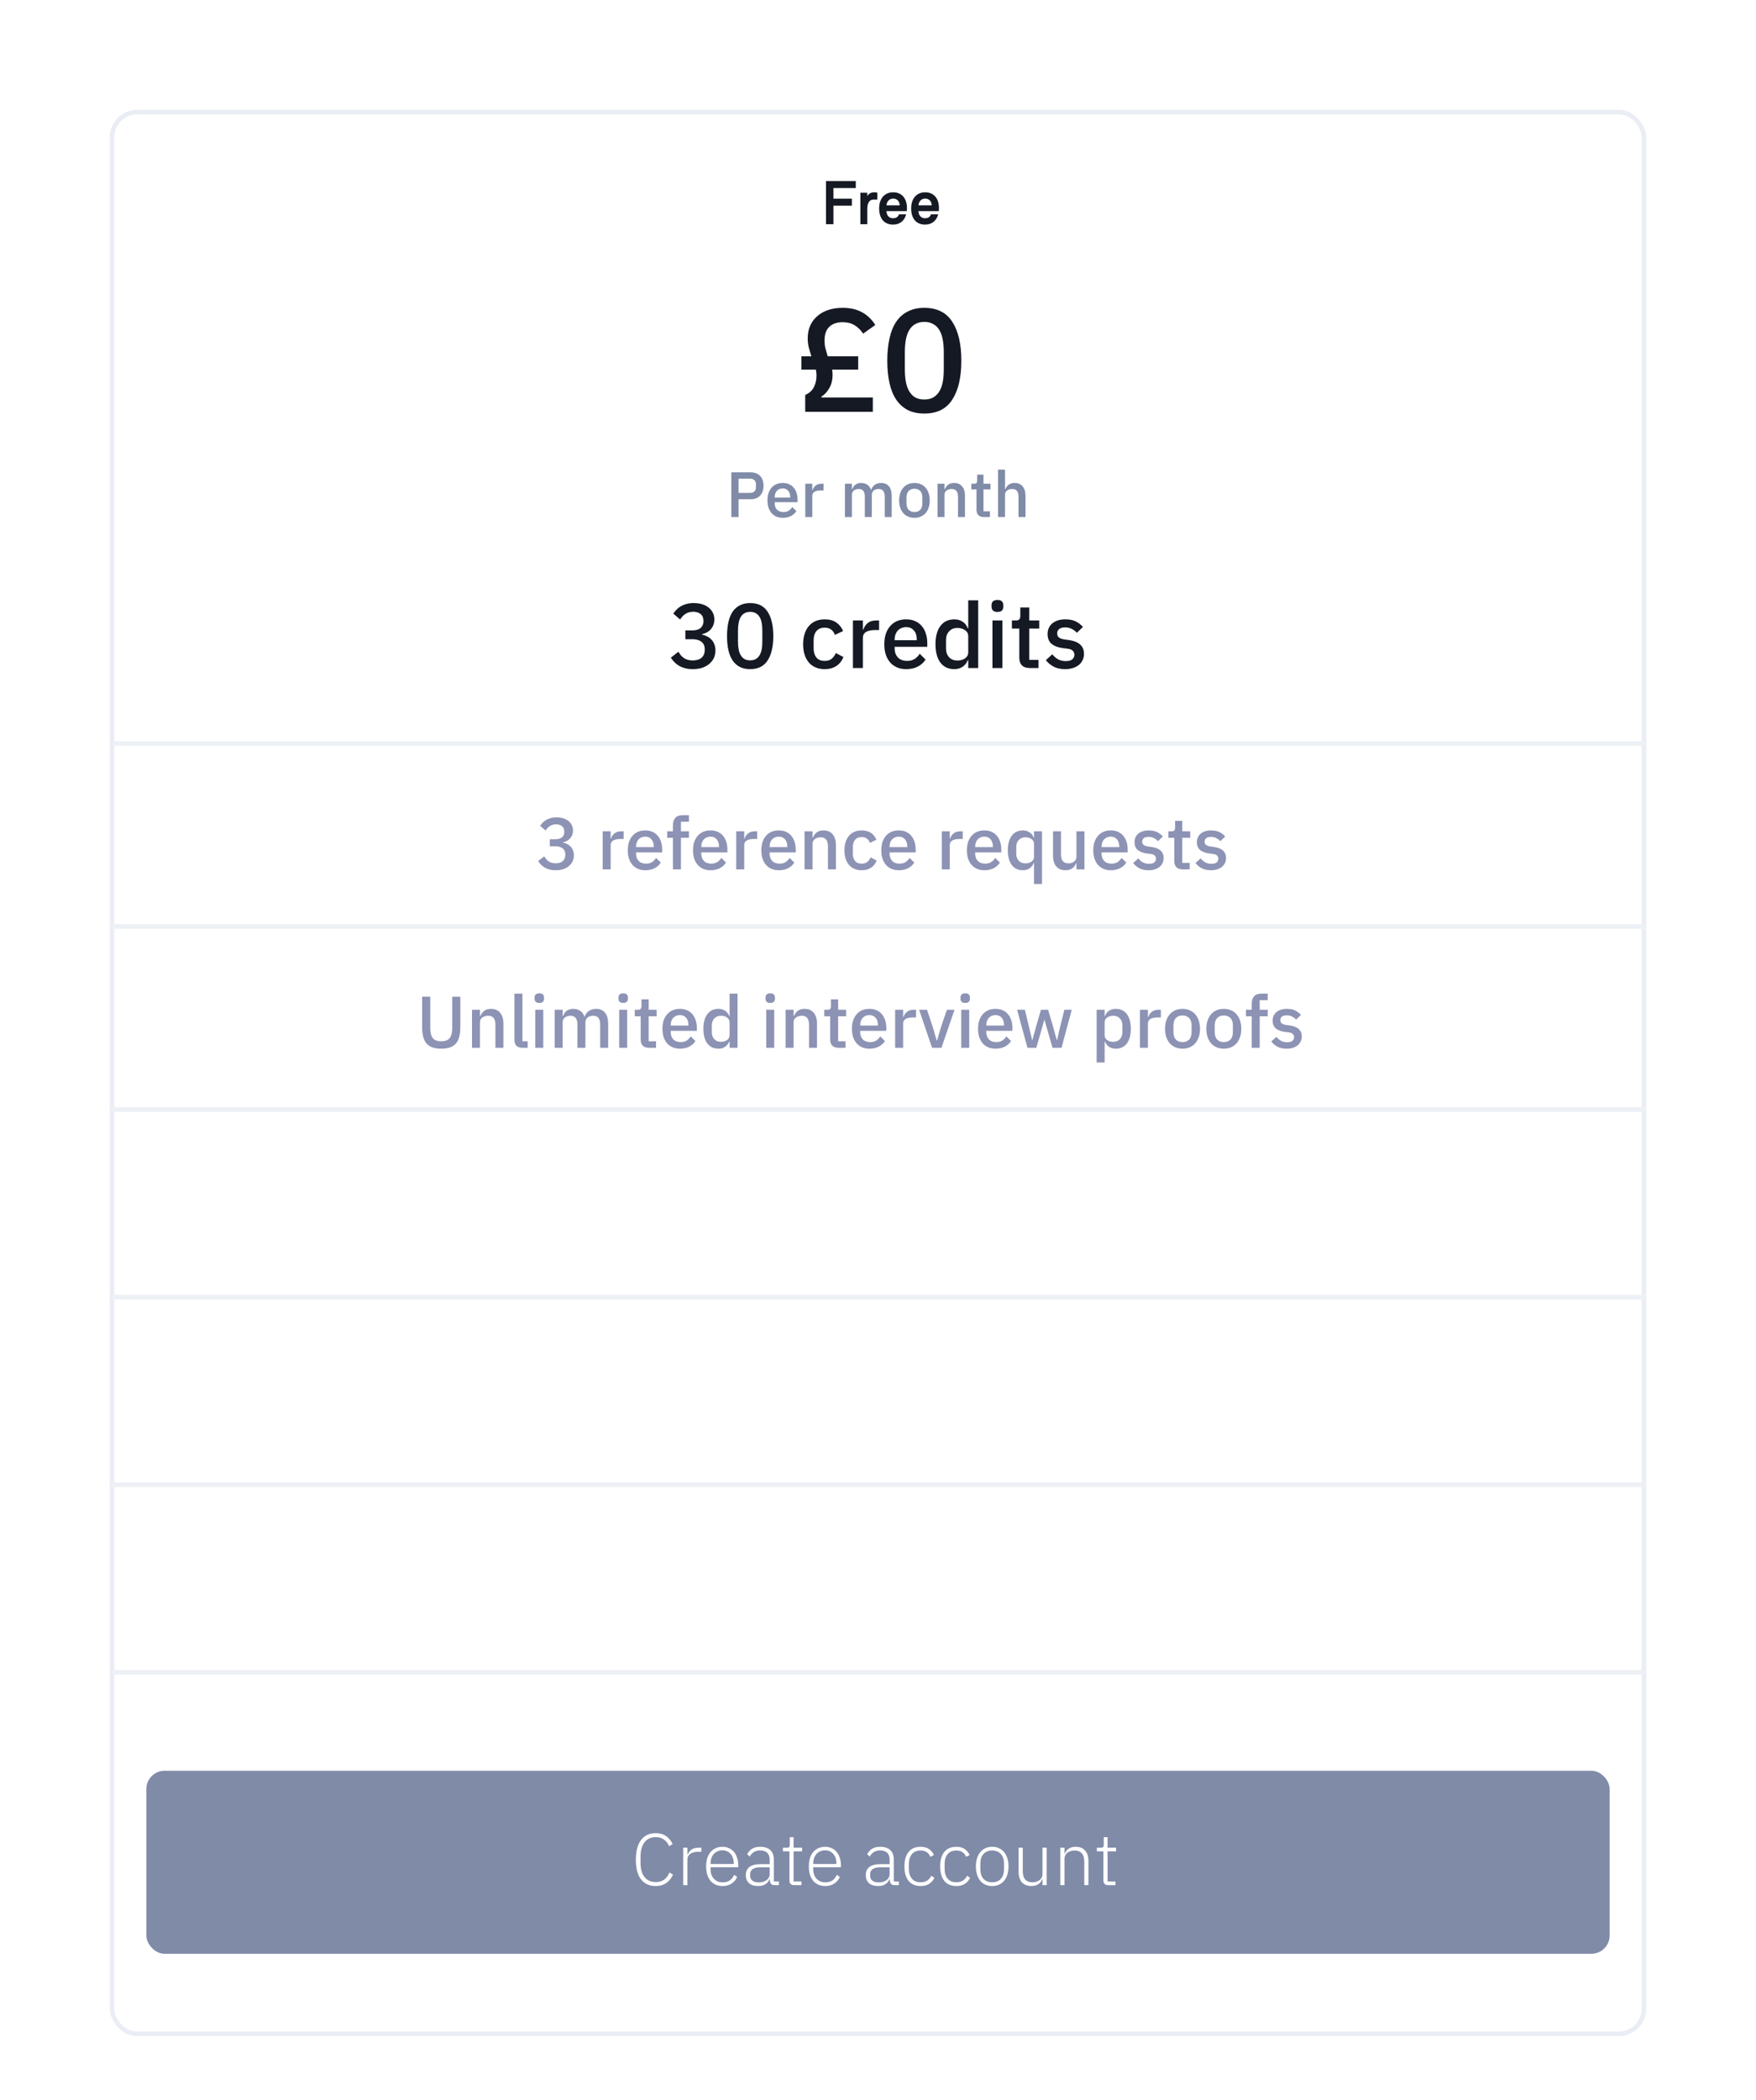<svg width="384" height="459" viewBox="0 0 384 459" fill="none" xmlns="http://www.w3.org/2000/svg">
<g filter="url(#filter0_d)">
<rect x="24" y="16" width="336" height="421" rx="6" fill="white"/>
<rect x="24.5" y="16.5" width="335" height="420" rx="5.5" stroke="#EBEDF5"/>
</g>
<rect x="24" y="202" width="336" height="1" fill="#EDF0F5"/>
<rect x="24" y="242" width="336" height="1" fill="#EDF0F5"/>
<rect x="24" y="283" width="336" height="1" fill="#EDF0F5"/>
<rect x="24" y="324" width="336" height="1" fill="#EDF0F5"/>
<rect x="24" y="365" width="336" height="1" fill="#EDF0F5"/>
<rect x="24" y="162" width="336" height="1" fill="#EDF0F5"/>
<path d="M121.364 183.424C122.057 183.424 122.569 183.28 122.9 182.992C123.231 182.693 123.396 182.315 123.396 181.856V181.744C123.396 181.232 123.236 180.843 122.916 180.576C122.596 180.299 122.164 180.16 121.62 180.16C121.087 180.16 120.633 180.283 120.26 180.528C119.887 180.763 119.572 181.093 119.316 181.52L118.116 180.48C118.287 180.235 118.479 180 118.692 179.776C118.905 179.552 119.156 179.36 119.444 179.2C119.732 179.029 120.057 178.896 120.42 178.8C120.783 178.693 121.199 178.64 121.668 178.64C122.191 178.64 122.676 178.704 123.124 178.832C123.572 178.96 123.956 179.152 124.276 179.408C124.596 179.653 124.847 179.957 125.028 180.32C125.209 180.672 125.3 181.072 125.3 181.52C125.3 181.872 125.241 182.192 125.124 182.48C125.017 182.768 124.863 183.024 124.66 183.248C124.468 183.461 124.239 183.637 123.972 183.776C123.716 183.915 123.444 184.016 123.156 184.08V184.16C123.476 184.224 123.775 184.331 124.052 184.48C124.34 184.619 124.591 184.805 124.804 185.04C125.017 185.264 125.183 185.536 125.3 185.856C125.428 186.165 125.492 186.523 125.492 186.928C125.492 187.419 125.396 187.867 125.204 188.272C125.012 188.667 124.74 189.008 124.388 189.296C124.047 189.584 123.631 189.808 123.14 189.968C122.649 190.117 122.105 190.192 121.508 190.192C120.985 190.192 120.527 190.133 120.132 190.016C119.737 189.909 119.385 189.765 119.076 189.584C118.777 189.392 118.511 189.179 118.276 188.944C118.052 188.699 117.855 188.448 117.684 188.192L119.012 187.152C119.151 187.376 119.295 187.584 119.444 187.776C119.604 187.957 119.78 188.117 119.972 188.256C120.175 188.384 120.399 188.485 120.644 188.56C120.9 188.635 121.188 188.672 121.508 188.672C122.191 188.672 122.713 188.512 123.076 188.192C123.439 187.861 123.62 187.408 123.62 186.832V186.72C123.62 186.144 123.428 185.707 123.044 185.408C122.66 185.109 122.116 184.96 121.412 184.96H120.228V183.424H121.364ZM131.795 190V181.68H133.539V183.28H133.619C133.736 182.853 133.982 182.48 134.355 182.16C134.728 181.84 135.246 181.68 135.907 181.68H136.371V183.36H135.683C134.99 183.36 134.456 183.472 134.083 183.696C133.72 183.92 133.539 184.251 133.539 184.688V190H131.795ZM141.106 190.192C140.508 190.192 139.975 190.091 139.506 189.888C139.036 189.685 138.636 189.397 138.306 189.024C137.975 188.64 137.719 188.181 137.538 187.648C137.367 187.104 137.282 186.501 137.282 185.84C137.282 185.179 137.367 184.581 137.538 184.048C137.719 183.504 137.975 183.045 138.306 182.672C138.636 182.288 139.036 181.995 139.506 181.792C139.975 181.589 140.508 181.488 141.106 181.488C141.714 181.488 142.247 181.595 142.706 181.808C143.175 182.021 143.564 182.32 143.874 182.704C144.183 183.077 144.412 183.515 144.562 184.016C144.722 184.517 144.802 185.056 144.802 185.632V186.288H139.09V186.56C139.09 187.2 139.276 187.728 139.65 188.144C140.034 188.549 140.578 188.752 141.282 188.752C141.794 188.752 142.226 188.64 142.578 188.416C142.93 188.192 143.228 187.888 143.474 187.504L144.498 188.512C144.188 189.024 143.74 189.435 143.154 189.744C142.567 190.043 141.884 190.192 141.106 190.192ZM141.106 182.848C140.807 182.848 140.53 182.901 140.274 183.008C140.028 183.115 139.815 183.264 139.634 183.456C139.463 183.648 139.33 183.877 139.234 184.144C139.138 184.411 139.09 184.704 139.09 185.024V185.136H142.962V184.976C142.962 184.336 142.796 183.824 142.466 183.44C142.135 183.045 141.682 182.848 141.106 182.848ZM147.164 183.104H145.9V181.68H147.164V180.304C147.164 179.632 147.34 179.109 147.692 178.736C148.044 178.352 148.572 178.16 149.276 178.16H150.652V179.584H148.908V181.68H150.652V183.104H148.908V190H147.164V183.104ZM155.371 190.192C154.774 190.192 154.241 190.091 153.771 189.888C153.302 189.685 152.902 189.397 152.571 189.024C152.241 188.64 151.985 188.181 151.803 187.648C151.633 187.104 151.547 186.501 151.547 185.84C151.547 185.179 151.633 184.581 151.803 184.048C151.985 183.504 152.241 183.045 152.571 182.672C152.902 182.288 153.302 181.995 153.771 181.792C154.241 181.589 154.774 181.488 155.371 181.488C155.979 181.488 156.513 181.595 156.971 181.808C157.441 182.021 157.83 182.32 158.139 182.704C158.449 183.077 158.678 183.515 158.827 184.016C158.987 184.517 159.067 185.056 159.067 185.632V186.288H153.355V186.56C153.355 187.2 153.542 187.728 153.915 188.144C154.299 188.549 154.843 188.752 155.547 188.752C156.059 188.752 156.491 188.64 156.843 188.416C157.195 188.192 157.494 187.888 157.739 187.504L158.763 188.512C158.454 189.024 158.006 189.435 157.419 189.744C156.833 190.043 156.15 190.192 155.371 190.192ZM155.371 182.848C155.073 182.848 154.795 182.901 154.539 183.008C154.294 183.115 154.081 183.264 153.899 183.456C153.729 183.648 153.595 183.877 153.499 184.144C153.403 184.411 153.355 184.704 153.355 185.024V185.136H157.227V184.976C157.227 184.336 157.062 183.824 156.731 183.44C156.401 183.045 155.947 182.848 155.371 182.848ZM160.998 190V181.68H162.742V183.28H162.822C162.939 182.853 163.185 182.48 163.558 182.16C163.931 181.84 164.449 181.68 165.11 181.68H165.574V183.36H164.886C164.193 183.36 163.659 183.472 163.286 183.696C162.923 183.92 162.742 184.251 162.742 184.688V190H160.998ZM170.309 190.192C169.712 190.192 169.178 190.091 168.709 189.888C168.24 189.685 167.84 189.397 167.509 189.024C167.178 188.64 166.922 188.181 166.741 187.648C166.57 187.104 166.485 186.501 166.485 185.84C166.485 185.179 166.57 184.581 166.741 184.048C166.922 183.504 167.178 183.045 167.509 182.672C167.84 182.288 168.24 181.995 168.709 181.792C169.178 181.589 169.712 181.488 170.309 181.488C170.917 181.488 171.45 181.595 171.909 181.808C172.378 182.021 172.768 182.32 173.077 182.704C173.386 183.077 173.616 183.515 173.765 184.016C173.925 184.517 174.005 185.056 174.005 185.632V186.288H168.293V186.56C168.293 187.2 168.48 187.728 168.853 188.144C169.237 188.549 169.781 188.752 170.485 188.752C170.997 188.752 171.429 188.64 171.781 188.416C172.133 188.192 172.432 187.888 172.677 187.504L173.701 188.512C173.392 189.024 172.944 189.435 172.357 189.744C171.77 190.043 171.088 190.192 170.309 190.192ZM170.309 182.848C170.01 182.848 169.733 182.901 169.477 183.008C169.232 183.115 169.018 183.264 168.837 183.456C168.666 183.648 168.533 183.877 168.437 184.144C168.341 184.411 168.293 184.704 168.293 185.024V185.136H172.165V184.976C172.165 184.336 172 183.824 171.669 183.44C171.338 183.045 170.885 182.848 170.309 182.848ZM175.936 190V181.68H177.68V183.056H177.76C177.941 182.608 178.213 182.235 178.576 181.936C178.949 181.637 179.456 181.488 180.096 181.488C180.949 181.488 181.61 181.771 182.08 182.336C182.56 182.891 182.8 183.685 182.8 184.72V190H181.056V184.944C181.056 183.643 180.533 182.992 179.488 182.992C179.264 182.992 179.04 183.024 178.816 183.088C178.602 183.141 178.41 183.227 178.24 183.344C178.069 183.461 177.93 183.611 177.824 183.792C177.728 183.973 177.68 184.187 177.68 184.432V190H175.936ZM188.433 190.192C187.835 190.192 187.302 190.091 186.833 189.888C186.363 189.685 185.969 189.397 185.649 189.024C185.329 188.64 185.083 188.181 184.913 187.648C184.742 187.104 184.657 186.501 184.657 185.84C184.657 185.179 184.742 184.581 184.913 184.048C185.083 183.504 185.329 183.045 185.649 182.672C185.969 182.288 186.363 181.995 186.833 181.792C187.302 181.589 187.835 181.488 188.433 181.488C189.265 181.488 189.947 181.675 190.481 182.048C191.014 182.421 191.403 182.917 191.649 183.536L190.209 184.208C190.091 183.824 189.883 183.52 189.585 183.296C189.297 183.061 188.913 182.944 188.433 182.944C187.793 182.944 187.307 183.147 186.977 183.552C186.657 183.947 186.497 184.464 186.497 185.104V186.592C186.497 187.232 186.657 187.755 186.977 188.16C187.307 188.555 187.793 188.752 188.433 188.752C188.945 188.752 189.35 188.629 189.649 188.384C189.958 188.128 190.203 187.792 190.385 187.376L191.713 188.08C191.435 188.763 191.019 189.285 190.465 189.648C189.91 190.011 189.233 190.192 188.433 190.192ZM196.543 190.192C195.946 190.192 195.413 190.091 194.943 189.888C194.474 189.685 194.074 189.397 193.743 189.024C193.413 188.64 193.157 188.181 192.975 187.648C192.805 187.104 192.719 186.501 192.719 185.84C192.719 185.179 192.805 184.581 192.975 184.048C193.157 183.504 193.413 183.045 193.743 182.672C194.074 182.288 194.474 181.995 194.943 181.792C195.413 181.589 195.946 181.488 196.543 181.488C197.151 181.488 197.685 181.595 198.143 181.808C198.613 182.021 199.002 182.32 199.311 182.704C199.621 183.077 199.85 183.515 199.999 184.016C200.159 184.517 200.239 185.056 200.239 185.632V186.288H194.527V186.56C194.527 187.2 194.714 187.728 195.087 188.144C195.471 188.549 196.015 188.752 196.719 188.752C197.231 188.752 197.663 188.64 198.015 188.416C198.367 188.192 198.666 187.888 198.911 187.504L199.935 188.512C199.626 189.024 199.178 189.435 198.591 189.744C198.005 190.043 197.322 190.192 196.543 190.192ZM196.543 182.848C196.245 182.848 195.967 182.901 195.711 183.008C195.466 183.115 195.253 183.264 195.071 183.456C194.901 183.648 194.767 183.877 194.671 184.144C194.575 184.411 194.527 184.704 194.527 185.024V185.136H198.399V184.976C198.399 184.336 198.234 183.824 197.903 183.44C197.573 183.045 197.119 182.848 196.543 182.848ZM205.951 190V181.68H207.695V183.28H207.775C207.892 182.853 208.138 182.48 208.511 182.16C208.884 181.84 209.402 181.68 210.063 181.68H210.527V183.36H209.839C209.146 183.36 208.612 183.472 208.239 183.696C207.876 183.92 207.695 184.251 207.695 184.688V190H205.951ZM215.262 190.192C214.665 190.192 214.131 190.091 213.662 189.888C213.193 189.685 212.793 189.397 212.462 189.024C212.131 188.64 211.875 188.181 211.694 187.648C211.523 187.104 211.438 186.501 211.438 185.84C211.438 185.179 211.523 184.581 211.694 184.048C211.875 183.504 212.131 183.045 212.462 182.672C212.793 182.288 213.193 181.995 213.662 181.792C214.131 181.589 214.665 181.488 215.262 181.488C215.87 181.488 216.403 181.595 216.862 181.808C217.331 182.021 217.721 182.32 218.03 182.704C218.339 183.077 218.569 183.515 218.718 184.016C218.878 184.517 218.958 185.056 218.958 185.632V186.288H213.246V186.56C213.246 187.2 213.433 187.728 213.806 188.144C214.19 188.549 214.734 188.752 215.438 188.752C215.95 188.752 216.382 188.64 216.734 188.416C217.086 188.192 217.385 187.888 217.63 187.504L218.654 188.512C218.345 189.024 217.897 189.435 217.31 189.744C216.723 190.043 216.041 190.192 215.262 190.192ZM215.262 182.848C214.963 182.848 214.686 182.901 214.43 183.008C214.185 183.115 213.971 183.264 213.79 183.456C213.619 183.648 213.486 183.877 213.39 184.144C213.294 184.411 213.246 184.704 213.246 185.024V185.136H217.118V184.976C217.118 184.336 216.953 183.824 216.622 183.44C216.291 183.045 215.838 182.848 215.262 182.848ZM226.121 188.624H226.041C225.859 189.115 225.561 189.499 225.145 189.776C224.739 190.053 224.259 190.192 223.705 190.192C222.649 190.192 221.833 189.813 221.257 189.056C220.681 188.288 220.393 187.216 220.393 185.84C220.393 184.464 220.681 183.397 221.257 182.64C221.833 181.872 222.649 181.488 223.705 181.488C224.259 181.488 224.739 181.627 225.145 181.904C225.561 182.171 225.859 182.555 226.041 183.056H226.121V181.68H227.865V193.2H226.121V188.624ZM224.233 188.688C224.766 188.688 225.214 188.56 225.577 188.304C225.939 188.037 226.121 187.691 226.121 187.264V184.416C226.121 183.989 225.939 183.648 225.577 183.392C225.214 183.125 224.766 182.992 224.233 182.992C223.625 182.992 223.139 183.189 222.777 183.584C222.414 183.968 222.233 184.48 222.233 185.12V186.56C222.233 187.2 222.414 187.717 222.777 188.112C223.139 188.496 223.625 188.688 224.233 188.688ZM235.397 188.624H235.333C235.259 188.827 235.157 189.024 235.029 189.216C234.912 189.408 234.757 189.579 234.565 189.728C234.384 189.867 234.16 189.979 233.893 190.064C233.637 190.149 233.339 190.192 232.997 190.192C232.133 190.192 231.461 189.915 230.981 189.36C230.512 188.805 230.277 188.011 230.277 186.976V181.68H232.021V186.752C232.021 188.043 232.555 188.688 233.621 188.688C233.845 188.688 234.064 188.661 234.277 188.608C234.491 188.544 234.677 188.453 234.837 188.336C235.008 188.219 235.141 188.069 235.237 187.888C235.344 187.707 235.397 187.493 235.397 187.248V181.68H237.141V190H235.397V188.624ZM242.903 190.192C242.305 190.192 241.772 190.091 241.303 189.888C240.833 189.685 240.433 189.397 240.103 189.024C239.772 188.64 239.516 188.181 239.335 187.648C239.164 187.104 239.079 186.501 239.079 185.84C239.079 185.179 239.164 184.581 239.335 184.048C239.516 183.504 239.772 183.045 240.103 182.672C240.433 182.288 240.833 181.995 241.303 181.792C241.772 181.589 242.305 181.488 242.903 181.488C243.511 181.488 244.044 181.595 244.503 181.808C244.972 182.021 245.361 182.32 245.671 182.704C245.98 183.077 246.209 183.515 246.359 184.016C246.519 184.517 246.599 185.056 246.599 185.632V186.288H240.887V186.56C240.887 187.2 241.073 187.728 241.447 188.144C241.831 188.549 242.375 188.752 243.079 188.752C243.591 188.752 244.023 188.64 244.375 188.416C244.727 188.192 245.025 187.888 245.271 187.504L246.295 188.512C245.985 189.024 245.537 189.435 244.951 189.744C244.364 190.043 243.681 190.192 242.903 190.192ZM242.903 182.848C242.604 182.848 242.327 182.901 242.071 183.008C241.825 183.115 241.612 183.264 241.431 183.456C241.26 183.648 241.127 183.877 241.031 184.144C240.935 184.411 240.887 184.704 240.887 185.024V185.136H244.759V184.976C244.759 184.336 244.593 183.824 244.263 183.44C243.932 183.045 243.479 182.848 242.903 182.848ZM251.169 190.192C250.38 190.192 249.719 190.053 249.185 189.776C248.652 189.499 248.188 189.115 247.793 188.624L248.913 187.6C249.223 187.973 249.564 188.267 249.937 188.48C250.321 188.683 250.764 188.784 251.265 188.784C251.777 188.784 252.156 188.688 252.401 188.496C252.657 188.293 252.785 188.016 252.785 187.664C252.785 187.397 252.695 187.173 252.513 186.992C252.343 186.8 252.039 186.677 251.601 186.624L250.833 186.528C249.98 186.421 249.308 186.176 248.817 185.792C248.337 185.397 248.097 184.816 248.097 184.048C248.097 183.643 248.172 183.285 248.321 182.976C248.471 182.656 248.679 182.389 248.945 182.176C249.223 181.952 249.548 181.781 249.921 181.664C250.305 181.547 250.727 181.488 251.185 181.488C251.932 181.488 252.54 181.605 253.009 181.84C253.489 182.075 253.916 182.4 254.289 182.816L253.217 183.84C253.004 183.584 252.721 183.365 252.369 183.184C252.028 182.992 251.633 182.896 251.185 182.896C250.705 182.896 250.348 182.992 250.113 183.184C249.889 183.376 249.777 183.627 249.777 183.936C249.777 184.256 249.879 184.496 250.081 184.656C250.284 184.816 250.609 184.933 251.057 185.008L251.825 185.104C252.743 185.243 253.409 185.515 253.825 185.92C254.252 186.315 254.465 186.848 254.465 187.52C254.465 187.925 254.385 188.293 254.225 188.624C254.076 188.944 253.857 189.221 253.569 189.456C253.281 189.691 252.935 189.872 252.529 190C252.124 190.128 251.671 190.192 251.169 190.192ZM258.63 190C258.022 190 257.563 189.845 257.254 189.536C256.945 189.216 256.79 188.768 256.79 188.192V183.104H255.494V181.68H256.198C256.486 181.68 256.683 181.616 256.79 181.488C256.907 181.36 256.966 181.152 256.966 180.864V179.408H258.534V181.68H260.278V183.104H258.534V188.576H260.15V190H258.63ZM264.81 190.192C264.021 190.192 263.359 190.053 262.826 189.776C262.293 189.499 261.829 189.115 261.434 188.624L262.554 187.6C262.863 187.973 263.205 188.267 263.578 188.48C263.962 188.683 264.405 188.784 264.906 188.784C265.418 188.784 265.797 188.688 266.042 188.496C266.298 188.293 266.426 188.016 266.426 187.664C266.426 187.397 266.335 187.173 266.154 186.992C265.983 186.8 265.679 186.677 265.242 186.624L264.474 186.528C263.621 186.421 262.949 186.176 262.458 185.792C261.978 185.397 261.738 184.816 261.738 184.048C261.738 183.643 261.813 183.285 261.962 182.976C262.111 182.656 262.319 182.389 262.586 182.176C262.863 181.952 263.189 181.781 263.562 181.664C263.946 181.547 264.367 181.488 264.826 181.488C265.573 181.488 266.181 181.605 266.65 181.84C267.13 182.075 267.557 182.4 267.93 182.816L266.858 183.84C266.645 183.584 266.362 183.365 266.01 183.184C265.669 182.992 265.274 182.896 264.826 182.896C264.346 182.896 263.989 182.992 263.754 183.184C263.53 183.376 263.418 183.627 263.418 183.936C263.418 184.256 263.519 184.496 263.722 184.656C263.925 184.816 264.25 184.933 264.698 185.008L265.466 185.104C266.383 185.243 267.05 185.515 267.466 185.92C267.893 186.315 268.106 186.848 268.106 187.52C268.106 187.925 268.026 188.293 267.866 188.624C267.717 188.944 267.498 189.221 267.21 189.456C266.922 189.691 266.575 189.872 266.17 190C265.765 190.128 265.311 190.192 264.81 190.192Z" fill="#8D93B4"/>
<path d="M94.088 217.832V224.712C94.088 225.661 94.269 226.376 94.632 226.856C94.995 227.336 95.613 227.576 96.488 227.576C97.363 227.576 97.981 227.336 98.344 226.856C98.707 226.376 98.888 225.661 98.888 224.712V217.832H100.664V224.424C100.664 225.245 100.589 225.955 100.44 226.552C100.291 227.149 100.051 227.645 99.72 228.04C99.389 228.424 98.957 228.712 98.424 228.904C97.901 229.096 97.256 229.192 96.488 229.192C95.72 229.192 95.069 229.096 94.536 228.904C94.013 228.712 93.587 228.424 93.256 228.04C92.925 227.645 92.685 227.149 92.536 226.552C92.387 225.955 92.312 225.245 92.312 224.424V217.832H94.088ZM103.217 229V220.68H104.961V222.056H105.041C105.222 221.608 105.494 221.235 105.857 220.936C106.23 220.637 106.737 220.488 107.377 220.488C108.23 220.488 108.891 220.771 109.361 221.336C109.841 221.891 110.081 222.685 110.081 223.72V229H108.337V223.944C108.337 222.643 107.814 221.992 106.769 221.992C106.545 221.992 106.321 222.024 106.097 222.088C105.883 222.141 105.691 222.227 105.521 222.344C105.35 222.461 105.211 222.611 105.105 222.792C105.009 222.973 104.961 223.187 104.961 223.432V229H103.217ZM114.274 229C113.677 229 113.229 228.851 112.93 228.552C112.642 228.243 112.498 227.816 112.498 227.272V217.16H114.242V227.576H115.394V229H114.274ZM117.941 219.192C117.578 219.192 117.311 219.107 117.141 218.936C116.981 218.765 116.901 218.547 116.901 218.28V218.008C116.901 217.741 116.981 217.523 117.141 217.352C117.311 217.181 117.578 217.096 117.941 217.096C118.303 217.096 118.565 217.181 118.725 217.352C118.885 217.523 118.965 217.741 118.965 218.008V218.28C118.965 218.547 118.885 218.765 118.725 218.936C118.565 219.107 118.303 219.192 117.941 219.192ZM117.061 220.68H118.805V229H117.061V220.68ZM121.295 229V220.68H123.039V222.056H123.119C123.204 221.843 123.306 221.64 123.423 221.448C123.551 221.256 123.7 221.091 123.871 220.952C124.052 220.803 124.26 220.691 124.495 220.616C124.74 220.531 125.023 220.488 125.343 220.488C125.908 220.488 126.41 220.627 126.847 220.904C127.284 221.181 127.604 221.608 127.807 222.184H127.855C128.004 221.715 128.292 221.315 128.719 220.984C129.146 220.653 129.695 220.488 130.367 220.488C131.199 220.488 131.844 220.771 132.303 221.336C132.762 221.891 132.991 222.685 132.991 223.72V229H131.247V223.928C131.247 223.288 131.124 222.808 130.879 222.488C130.634 222.157 130.244 221.992 129.711 221.992C129.487 221.992 129.274 222.024 129.071 222.088C128.868 222.141 128.687 222.227 128.527 222.344C128.378 222.461 128.255 222.611 128.159 222.792C128.063 222.973 128.015 223.181 128.015 223.416V229H126.271V223.928C126.271 222.637 125.764 221.992 124.751 221.992C124.538 221.992 124.324 222.024 124.111 222.088C123.908 222.141 123.727 222.227 123.567 222.344C123.407 222.461 123.279 222.611 123.183 222.792C123.087 222.973 123.039 223.181 123.039 223.416V229H121.295ZM136.284 219.192C135.922 219.192 135.655 219.107 135.484 218.936C135.324 218.765 135.244 218.547 135.244 218.28V218.008C135.244 217.741 135.324 217.523 135.484 217.352C135.655 217.181 135.922 217.096 136.284 217.096C136.647 217.096 136.908 217.181 137.068 217.352C137.228 217.523 137.308 217.741 137.308 218.008V218.28C137.308 218.547 137.228 218.765 137.068 218.936C136.908 219.107 136.647 219.192 136.284 219.192ZM135.404 220.68H137.148V229H135.404V220.68ZM141.943 229C141.335 229 140.876 228.845 140.567 228.536C140.257 228.216 140.103 227.768 140.103 227.192V222.104H138.807V220.68H139.511C139.799 220.68 139.996 220.616 140.103 220.488C140.22 220.36 140.279 220.152 140.279 219.864V218.408H141.847V220.68H143.591V222.104H141.847V227.576H143.463V229H141.943ZM148.684 229.192C148.087 229.192 147.553 229.091 147.084 228.888C146.615 228.685 146.215 228.397 145.884 228.024C145.553 227.64 145.297 227.181 145.116 226.648C144.945 226.104 144.86 225.501 144.86 224.84C144.86 224.179 144.945 223.581 145.116 223.048C145.297 222.504 145.553 222.045 145.884 221.672C146.215 221.288 146.615 220.995 147.084 220.792C147.553 220.589 148.087 220.488 148.684 220.488C149.292 220.488 149.825 220.595 150.284 220.808C150.753 221.021 151.143 221.32 151.452 221.704C151.761 222.077 151.991 222.515 152.14 223.016C152.3 223.517 152.38 224.056 152.38 224.632V225.288H146.668V225.56C146.668 226.2 146.855 226.728 147.228 227.144C147.612 227.549 148.156 227.752 148.86 227.752C149.372 227.752 149.804 227.64 150.156 227.416C150.508 227.192 150.807 226.888 151.052 226.504L152.076 227.512C151.767 228.024 151.319 228.435 150.732 228.744C150.145 229.043 149.463 229.192 148.684 229.192ZM148.684 221.848C148.385 221.848 148.108 221.901 147.852 222.008C147.607 222.115 147.393 222.264 147.212 222.456C147.041 222.648 146.908 222.877 146.812 223.144C146.716 223.411 146.668 223.704 146.668 224.024V224.136H150.54V223.976C150.54 223.336 150.375 222.824 150.044 222.44C149.713 222.045 149.26 221.848 148.684 221.848ZM159.543 227.624H159.463C159.281 228.115 158.983 228.499 158.567 228.776C158.161 229.053 157.681 229.192 157.127 229.192C156.071 229.192 155.255 228.813 154.679 228.056C154.103 227.288 153.815 226.216 153.815 224.84C153.815 223.464 154.103 222.397 154.679 221.64C155.255 220.872 156.071 220.488 157.127 220.488C157.681 220.488 158.161 220.627 158.567 220.904C158.983 221.171 159.281 221.555 159.463 222.056H159.543V217.16H161.286V229H159.543V227.624ZM157.655 227.688C158.188 227.688 158.636 227.56 158.999 227.304C159.361 227.037 159.543 226.691 159.543 226.264V223.416C159.543 222.989 159.361 222.648 158.999 222.392C158.636 222.125 158.188 221.992 157.655 221.992C157.047 221.992 156.561 222.189 156.199 222.584C155.836 222.968 155.655 223.48 155.655 224.12V225.56C155.655 226.2 155.836 226.717 156.199 227.112C156.561 227.496 157.047 227.688 157.655 227.688ZM168.441 219.192C168.078 219.192 167.811 219.107 167.641 218.936C167.481 218.765 167.401 218.547 167.401 218.28V218.008C167.401 217.741 167.481 217.523 167.641 217.352C167.811 217.181 168.078 217.096 168.441 217.096C168.803 217.096 169.065 217.181 169.225 217.352C169.385 217.523 169.465 217.741 169.465 218.008V218.28C169.465 218.547 169.385 218.765 169.225 218.936C169.065 219.107 168.803 219.192 168.441 219.192ZM167.561 220.68H169.305V229H167.561V220.68ZM171.795 229V220.68H173.539V222.056H173.619C173.8 221.608 174.072 221.235 174.435 220.936C174.808 220.637 175.315 220.488 175.955 220.488C176.808 220.488 177.47 220.771 177.939 221.336C178.419 221.891 178.659 222.685 178.659 223.72V229H176.915V223.944C176.915 222.643 176.392 221.992 175.347 221.992C175.123 221.992 174.899 222.024 174.675 222.088C174.462 222.141 174.27 222.227 174.099 222.344C173.928 222.461 173.79 222.611 173.683 222.792C173.587 222.973 173.539 223.187 173.539 223.432V229H171.795ZM183.38 229C182.772 229 182.313 228.845 182.004 228.536C181.695 228.216 181.54 227.768 181.54 227.192V222.104H180.244V220.68H180.948C181.236 220.68 181.433 220.616 181.54 220.488C181.657 220.36 181.716 220.152 181.716 219.864V218.408H183.284V220.68H185.028V222.104H183.284V227.576H184.9V229H183.38ZM190.121 229.192C189.524 229.192 188.991 229.091 188.521 228.888C188.052 228.685 187.652 228.397 187.321 228.024C186.991 227.64 186.735 227.181 186.553 226.648C186.383 226.104 186.297 225.501 186.297 224.84C186.297 224.179 186.383 223.581 186.553 223.048C186.735 222.504 186.991 222.045 187.321 221.672C187.652 221.288 188.052 220.995 188.521 220.792C188.991 220.589 189.524 220.488 190.121 220.488C190.729 220.488 191.263 220.595 191.721 220.808C192.191 221.021 192.58 221.32 192.889 221.704C193.199 222.077 193.428 222.515 193.577 223.016C193.737 223.517 193.817 224.056 193.817 224.632V225.288H188.105V225.56C188.105 226.2 188.292 226.728 188.665 227.144C189.049 227.549 189.593 227.752 190.297 227.752C190.809 227.752 191.241 227.64 191.593 227.416C191.945 227.192 192.244 226.888 192.489 226.504L193.513 227.512C193.204 228.024 192.756 228.435 192.169 228.744C191.583 229.043 190.9 229.192 190.121 229.192ZM190.121 221.848C189.823 221.848 189.545 221.901 189.289 222.008C189.044 222.115 188.831 222.264 188.649 222.456C188.479 222.648 188.345 222.877 188.249 223.144C188.153 223.411 188.105 223.704 188.105 224.024V224.136H191.977V223.976C191.977 223.336 191.812 222.824 191.481 222.44C191.151 222.045 190.697 221.848 190.121 221.848ZM195.748 229V220.68H197.492V222.28H197.572C197.689 221.853 197.935 221.48 198.308 221.16C198.681 220.84 199.199 220.68 199.86 220.68H200.324V222.36H199.636C198.943 222.36 198.409 222.472 198.036 222.696C197.673 222.92 197.492 223.251 197.492 223.688V229H195.748ZM203.822 229L200.99 220.68H202.718L203.982 224.472L204.83 227.384H204.926L205.774 224.472L207.07 220.68H208.734L205.87 229H203.822ZM211.081 219.192C210.718 219.192 210.452 219.107 210.281 218.936C210.121 218.765 210.041 218.547 210.041 218.28V218.008C210.041 217.741 210.121 217.523 210.281 217.352C210.452 217.181 210.718 217.096 211.081 217.096C211.444 217.096 211.705 217.181 211.865 217.352C212.025 217.523 212.105 217.741 212.105 218.008V218.28C212.105 218.547 212.025 218.765 211.865 218.936C211.705 219.107 211.444 219.192 211.081 219.192ZM210.201 220.68H211.945V229H210.201V220.68ZM217.7 229.192C217.102 229.192 216.569 229.091 216.1 228.888C215.63 228.685 215.23 228.397 214.9 228.024C214.569 227.64 214.313 227.181 214.132 226.648C213.961 226.104 213.876 225.501 213.876 224.84C213.876 224.179 213.961 223.581 214.132 223.048C214.313 222.504 214.569 222.045 214.9 221.672C215.23 221.288 215.63 220.995 216.1 220.792C216.569 220.589 217.102 220.488 217.7 220.488C218.308 220.488 218.841 220.595 219.3 220.808C219.769 221.021 220.158 221.32 220.468 221.704C220.777 222.077 221.006 222.515 221.156 223.016C221.316 223.517 221.396 224.056 221.396 224.632V225.288H215.684V225.56C215.684 226.2 215.87 226.728 216.244 227.144C216.628 227.549 217.172 227.752 217.876 227.752C218.388 227.752 218.82 227.64 219.172 227.416C219.524 227.192 219.822 226.888 220.068 226.504L221.092 227.512C220.782 228.024 220.334 228.435 219.748 228.744C219.161 229.043 218.478 229.192 217.7 229.192ZM217.7 221.848C217.401 221.848 217.124 221.901 216.868 222.008C216.622 222.115 216.409 222.264 216.228 222.456C216.057 222.648 215.924 222.877 215.828 223.144C215.732 223.411 215.684 223.704 215.684 224.024V224.136H219.556V223.976C219.556 223.336 219.39 222.824 219.06 222.44C218.729 222.045 218.276 221.848 217.7 221.848ZM222.416 220.68H224.112L224.96 224.168L225.712 227.32H225.76L226.624 224.168L227.632 220.68H229.2L230.224 224.168L231.104 227.32H231.152L231.888 224.168L232.752 220.68H234.368L232.128 229H230.16L229.072 225.208L228.4 222.872H228.368L227.712 225.208L226.608 229H224.688L222.416 220.68ZM239.811 220.68H241.555V222.056H241.635C241.816 221.555 242.109 221.171 242.515 220.904C242.931 220.627 243.416 220.488 243.971 220.488C245.027 220.488 245.843 220.872 246.419 221.64C246.995 222.397 247.283 223.464 247.283 224.84C247.283 226.216 246.995 227.288 246.419 228.056C245.843 228.813 245.027 229.192 243.971 229.192C243.416 229.192 242.931 229.053 242.515 228.776C242.109 228.499 241.816 228.115 241.635 227.624H241.555V232.2H239.811V220.68ZM243.443 227.688C244.051 227.688 244.536 227.496 244.899 227.112C245.261 226.717 245.443 226.2 245.443 225.56V224.12C245.443 223.48 245.261 222.968 244.899 222.584C244.536 222.189 244.051 221.992 243.443 221.992C242.909 221.992 242.461 222.125 242.099 222.392C241.736 222.648 241.555 222.989 241.555 223.416V226.264C241.555 226.691 241.736 227.037 242.099 227.304C242.461 227.56 242.909 227.688 243.443 227.688ZM249.279 229V220.68H251.023V222.28H251.103C251.221 221.853 251.466 221.48 251.839 221.16C252.213 220.84 252.73 220.68 253.391 220.68H253.855V222.36H253.167C252.474 222.36 251.941 222.472 251.567 222.696C251.205 222.92 251.023 223.251 251.023 223.688V229H249.279ZM258.59 229.192C258.014 229.192 257.486 229.091 257.006 228.888C256.537 228.685 256.137 228.397 255.806 228.024C255.475 227.64 255.219 227.181 255.038 226.648C254.857 226.104 254.766 225.501 254.766 224.84C254.766 224.179 254.857 223.581 255.038 223.048C255.219 222.504 255.475 222.045 255.806 221.672C256.137 221.288 256.537 220.995 257.006 220.792C257.486 220.589 258.014 220.488 258.59 220.488C259.166 220.488 259.689 220.589 260.158 220.792C260.638 220.995 261.043 221.288 261.374 221.672C261.705 222.045 261.961 222.504 262.142 223.048C262.323 223.581 262.414 224.179 262.414 224.84C262.414 225.501 262.323 226.104 262.142 226.648C261.961 227.181 261.705 227.64 261.374 228.024C261.043 228.397 260.638 228.685 260.158 228.888C259.689 229.091 259.166 229.192 258.59 229.192ZM258.59 227.752C259.187 227.752 259.667 227.571 260.03 227.208C260.393 226.835 260.574 226.28 260.574 225.544V224.136C260.574 223.4 260.393 222.851 260.03 222.488C259.667 222.115 259.187 221.928 258.59 221.928C257.993 221.928 257.513 222.115 257.15 222.488C256.787 222.851 256.606 223.4 256.606 224.136V225.544C256.606 226.28 256.787 226.835 257.15 227.208C257.513 227.571 257.993 227.752 258.59 227.752ZM267.621 229.192C267.045 229.192 266.517 229.091 266.037 228.888C265.568 228.685 265.168 228.397 264.837 228.024C264.507 227.64 264.251 227.181 264.069 226.648C263.888 226.104 263.797 225.501 263.797 224.84C263.797 224.179 263.888 223.581 264.069 223.048C264.251 222.504 264.507 222.045 264.837 221.672C265.168 221.288 265.568 220.995 266.037 220.792C266.517 220.589 267.045 220.488 267.621 220.488C268.197 220.488 268.72 220.589 269.189 220.792C269.669 220.995 270.075 221.288 270.405 221.672C270.736 222.045 270.992 222.504 271.173 223.048C271.355 223.581 271.445 224.179 271.445 224.84C271.445 225.501 271.355 226.104 271.173 226.648C270.992 227.181 270.736 227.64 270.405 228.024C270.075 228.397 269.669 228.685 269.189 228.888C268.72 229.091 268.197 229.192 267.621 229.192ZM267.621 227.752C268.219 227.752 268.699 227.571 269.061 227.208C269.424 226.835 269.605 226.28 269.605 225.544V224.136C269.605 223.4 269.424 222.851 269.061 222.488C268.699 222.115 268.219 221.928 267.621 221.928C267.024 221.928 266.544 222.115 266.181 222.488C265.819 222.851 265.637 223.4 265.637 224.136V225.544C265.637 226.28 265.819 226.835 266.181 227.208C266.544 227.571 267.024 227.752 267.621 227.752ZM273.727 222.104H272.463V220.68H273.727V219.304C273.727 218.632 273.903 218.109 274.255 217.736C274.607 217.352 275.135 217.16 275.839 217.16H277.215V218.584H275.471V220.68H277.215V222.104H275.471V229H273.727V222.104ZM281.372 229.192C280.583 229.192 279.922 229.053 279.388 228.776C278.855 228.499 278.391 228.115 277.996 227.624L279.116 226.6C279.426 226.973 279.767 227.267 280.14 227.48C280.524 227.683 280.967 227.784 281.468 227.784C281.98 227.784 282.359 227.688 282.604 227.496C282.86 227.293 282.988 227.016 282.988 226.664C282.988 226.397 282.898 226.173 282.716 225.992C282.546 225.8 282.242 225.677 281.804 225.624L281.036 225.528C280.183 225.421 279.511 225.176 279.02 224.792C278.54 224.397 278.3 223.816 278.3 223.048C278.3 222.643 278.375 222.285 278.524 221.976C278.674 221.656 278.882 221.389 279.148 221.176C279.426 220.952 279.751 220.781 280.124 220.664C280.508 220.547 280.93 220.488 281.388 220.488C282.135 220.488 282.743 220.605 283.212 220.84C283.692 221.075 284.119 221.4 284.492 221.816L283.42 222.84C283.207 222.584 282.924 222.365 282.572 222.184C282.231 221.992 281.836 221.896 281.388 221.896C280.908 221.896 280.551 221.992 280.316 222.184C280.092 222.376 279.98 222.627 279.98 222.936C279.98 223.256 280.082 223.496 280.284 223.656C280.487 223.816 280.812 223.933 281.26 224.008L282.028 224.104C282.946 224.243 283.612 224.515 284.028 224.92C284.455 225.315 284.668 225.848 284.668 226.52C284.668 226.925 284.588 227.293 284.428 227.624C284.279 227.944 284.06 228.221 283.772 228.456C283.484 228.691 283.138 228.872 282.732 229C282.327 229.128 281.874 229.192 281.372 229.192Z" fill="#8D93B4"/>
<path d="M180.631 49H182.255V44.954H186.287V43.414H182.255V41.104H187.141V39.564H180.631V49ZM188.147 49H189.659V45.71C189.659 45.332 189.687 45.003 189.757 44.737C189.82 44.471 189.918 44.254 190.044 44.086C190.17 43.918 190.317 43.799 190.499 43.722C190.674 43.652 190.877 43.61 191.101 43.61H191.843V42.112C191.787 42.098 191.731 42.084 191.668 42.07C191.612 42.063 191.542 42.056 191.458 42.042C191.374 42.035 191.276 42.028 191.171 42.028C190.863 42.028 190.576 42.091 190.324 42.217C190.072 42.343 189.848 42.546 189.659 42.826L189.645 42.126H188.147V49ZM192.253 45.556C192.253 46.123 192.323 46.627 192.463 47.061C192.603 47.495 192.799 47.866 193.065 48.167C193.331 48.468 193.653 48.699 194.031 48.853C194.409 49.007 194.829 49.084 195.305 49.084C195.662 49.084 195.998 49.035 196.306 48.937C196.614 48.839 196.887 48.692 197.132 48.496C197.377 48.307 197.587 48.076 197.762 47.796C197.93 47.516 198.063 47.201 198.161 46.844H196.593C196.537 47.005 196.46 47.138 196.376 47.243C196.285 47.355 196.187 47.439 196.075 47.509C195.963 47.579 195.837 47.628 195.711 47.656C195.585 47.684 195.452 47.698 195.319 47.698C195.137 47.698 194.962 47.677 194.794 47.621C194.626 47.565 194.472 47.481 194.339 47.355C194.206 47.236 194.094 47.075 194.003 46.879C193.912 46.683 193.856 46.438 193.835 46.144H198.287C198.287 46.102 198.294 46.039 198.308 45.969C198.308 45.913 198.315 45.843 198.322 45.759C198.322 45.675 198.329 45.57 198.329 45.458C198.329 44.968 198.266 44.52 198.14 44.1C198.014 43.68 197.825 43.316 197.573 43.008C197.321 42.7 197.006 42.462 196.628 42.287C196.25 42.119 195.816 42.028 195.319 42.028C194.857 42.028 194.444 42.112 194.066 42.266C193.688 42.42 193.366 42.651 193.1 42.952C192.834 43.253 192.624 43.624 192.477 44.058C192.323 44.492 192.253 44.996 192.253 45.556ZM193.849 44.884C193.898 44.415 194.059 44.051 194.325 43.792C194.591 43.533 194.927 43.4 195.333 43.4C195.543 43.4 195.739 43.442 195.914 43.512C196.082 43.582 196.229 43.687 196.355 43.82C196.474 43.953 196.565 44.107 196.635 44.289C196.698 44.471 196.733 44.674 196.747 44.884H193.849ZM199.253 45.556C199.253 46.123 199.323 46.627 199.463 47.061C199.603 47.495 199.799 47.866 200.065 48.167C200.331 48.468 200.653 48.699 201.031 48.853C201.409 49.007 201.829 49.084 202.305 49.084C202.662 49.084 202.998 49.035 203.306 48.937C203.614 48.839 203.887 48.692 204.132 48.496C204.377 48.307 204.587 48.076 204.762 47.796C204.93 47.516 205.063 47.201 205.161 46.844H203.593C203.537 47.005 203.46 47.138 203.376 47.243C203.285 47.355 203.187 47.439 203.075 47.509C202.963 47.579 202.837 47.628 202.711 47.656C202.585 47.684 202.452 47.698 202.319 47.698C202.137 47.698 201.962 47.677 201.794 47.621C201.626 47.565 201.472 47.481 201.339 47.355C201.206 47.236 201.094 47.075 201.003 46.879C200.912 46.683 200.856 46.438 200.835 46.144H205.287C205.287 46.102 205.294 46.039 205.308 45.969C205.308 45.913 205.315 45.843 205.322 45.759C205.322 45.675 205.329 45.57 205.329 45.458C205.329 44.968 205.266 44.52 205.14 44.1C205.014 43.68 204.825 43.316 204.573 43.008C204.321 42.7 204.006 42.462 203.628 42.287C203.25 42.119 202.816 42.028 202.319 42.028C201.857 42.028 201.444 42.112 201.066 42.266C200.688 42.42 200.366 42.651 200.1 42.952C199.834 43.253 199.624 43.624 199.477 44.058C199.323 44.492 199.253 44.996 199.253 45.556ZM200.849 44.884C200.898 44.415 201.059 44.051 201.325 43.792C201.591 43.533 201.927 43.4 202.333 43.4C202.543 43.4 202.739 43.442 202.914 43.512C203.082 43.582 203.229 43.687 203.355 43.82C203.474 43.953 203.565 44.107 203.635 44.289C203.698 44.471 203.733 44.674 203.747 44.884H200.849Z" fill="#151923"/>
<path d="M176.084 90V86.32C176.959 85.936 177.588 85.371 177.972 84.624C178.356 83.856 178.548 83.024 178.548 82.128C178.548 81.893 178.538 81.669 178.516 81.456C178.495 81.221 178.463 80.997 178.42 80.784H175.252V77.872H177.428C177.236 77.253 177.055 76.635 176.884 76.016C176.714 75.376 176.628 74.683 176.628 73.936C176.628 72.955 176.799 72.059 177.14 71.248C177.503 70.416 178.015 69.712 178.676 69.136C179.338 68.539 180.138 68.08 181.076 67.76C182.015 67.44 183.082 67.28 184.276 67.28C185.94 67.28 187.348 67.6 188.5 68.24C189.674 68.88 190.644 69.808 191.412 71.024L188.756 72.912C188.202 72.101 187.562 71.483 186.836 71.056C186.132 70.629 185.279 70.416 184.276 70.416C183.018 70.416 182.036 70.757 181.332 71.44C180.65 72.101 180.308 73.093 180.308 74.416C180.308 75.077 180.383 75.685 180.532 76.24C180.682 76.773 180.842 77.317 181.012 77.872H187.668V80.784H181.972C182.036 81.147 182.068 81.52 182.068 81.904C182.068 83.077 181.812 84.08 181.3 84.912C180.81 85.723 180.255 86.309 179.636 86.672V86.864H190.868V90H176.084ZM202.128 90.384C200.741 90.384 199.536 90.128 198.512 89.616C197.488 89.083 196.645 88.325 195.984 87.344C195.323 86.363 194.832 85.157 194.512 83.728C194.192 82.299 194.032 80.667 194.032 78.832C194.032 77.019 194.192 75.397 194.512 73.968C194.832 72.517 195.323 71.301 195.984 70.32C196.645 69.339 197.488 68.592 198.512 68.08C199.536 67.547 200.741 67.28 202.128 67.28C204.901 67.28 206.939 68.293 208.24 70.32C209.563 72.347 210.224 75.184 210.224 78.832C210.224 82.48 209.563 85.317 208.24 87.344C206.939 89.371 204.901 90.384 202.128 90.384ZM202.128 87.312C202.896 87.312 203.547 87.163 204.08 86.864C204.635 86.544 205.083 86.096 205.424 85.52C205.765 84.944 206.011 84.261 206.16 83.472C206.309 82.661 206.384 81.765 206.384 80.784V76.88C206.384 75.899 206.309 75.013 206.16 74.224C206.011 73.413 205.765 72.72 205.424 72.144C205.083 71.568 204.635 71.131 204.08 70.832C203.547 70.512 202.896 70.352 202.128 70.352C201.36 70.352 200.699 70.512 200.144 70.832C199.611 71.131 199.173 71.568 198.832 72.144C198.491 72.72 198.245 73.413 198.096 74.224C197.947 75.013 197.872 75.899 197.872 76.88V80.784C197.872 81.765 197.947 82.661 198.096 83.472C198.245 84.261 198.491 84.944 198.832 85.52C199.173 86.096 199.611 86.544 200.144 86.864C200.699 87.163 201.36 87.312 202.128 87.312Z" fill="#151923"/>
<path d="M159.927 113V103.228H164.127C165.032 103.228 165.732 103.494 166.227 104.026C166.721 104.558 166.969 105.272 166.969 106.168C166.969 107.064 166.721 107.778 166.227 108.31C165.732 108.842 165.032 109.108 164.127 109.108H161.509V113H159.927ZM161.509 107.722H164.029C164.43 107.722 164.743 107.619 164.967 107.414C165.191 107.199 165.303 106.896 165.303 106.504V105.832C165.303 105.44 165.191 105.141 164.967 104.936C164.743 104.721 164.43 104.614 164.029 104.614H161.509V107.722ZM171.175 113.168C170.652 113.168 170.185 113.079 169.775 112.902C169.364 112.725 169.014 112.473 168.725 112.146C168.435 111.81 168.211 111.409 168.053 110.942C167.903 110.466 167.829 109.939 167.829 109.36C167.829 108.781 167.903 108.259 168.053 107.792C168.211 107.316 168.435 106.915 168.725 106.588C169.014 106.252 169.364 105.995 169.775 105.818C170.185 105.641 170.652 105.552 171.175 105.552C171.707 105.552 172.173 105.645 172.575 105.832C172.985 106.019 173.326 106.28 173.597 106.616C173.867 106.943 174.068 107.325 174.199 107.764C174.339 108.203 174.409 108.674 174.409 109.178V109.752H169.411V109.99C169.411 110.55 169.574 111.012 169.901 111.376C170.237 111.731 170.713 111.908 171.329 111.908C171.777 111.908 172.155 111.81 172.463 111.614C172.771 111.418 173.032 111.152 173.247 110.816L174.143 111.698C173.872 112.146 173.48 112.505 172.967 112.776C172.453 113.037 171.856 113.168 171.175 113.168ZM171.175 106.742C170.913 106.742 170.671 106.789 170.447 106.882C170.232 106.975 170.045 107.106 169.887 107.274C169.737 107.442 169.621 107.643 169.537 107.876C169.453 108.109 169.411 108.366 169.411 108.646V108.744H172.799V108.604C172.799 108.044 172.654 107.596 172.365 107.26C172.075 106.915 171.679 106.742 171.175 106.742ZM176.098 113V105.72H177.624V107.12H177.694C177.797 106.747 178.011 106.42 178.338 106.14C178.665 105.86 179.117 105.72 179.696 105.72H180.102V107.19H179.5C178.893 107.19 178.427 107.288 178.1 107.484C177.783 107.68 177.624 107.969 177.624 108.352V113H176.098ZM184.766 113V105.72H186.292V106.924H186.362C186.436 106.737 186.525 106.56 186.628 106.392C186.74 106.224 186.87 106.079 187.02 105.958C187.178 105.827 187.36 105.729 187.566 105.664C187.78 105.589 188.028 105.552 188.308 105.552C188.802 105.552 189.241 105.673 189.624 105.916C190.006 106.159 190.286 106.532 190.464 107.036H190.506C190.636 106.625 190.888 106.275 191.262 105.986C191.635 105.697 192.116 105.552 192.704 105.552C193.432 105.552 193.996 105.799 194.398 106.294C194.799 106.779 195 107.475 195 108.38V113H193.474V108.562C193.474 108.002 193.366 107.582 193.152 107.302C192.937 107.013 192.596 106.868 192.13 106.868C191.934 106.868 191.747 106.896 191.57 106.952C191.392 106.999 191.234 107.073 191.094 107.176C190.963 107.279 190.856 107.409 190.772 107.568C190.688 107.727 190.646 107.909 190.646 108.114V113H189.12V108.562C189.12 107.433 188.676 106.868 187.79 106.868C187.603 106.868 187.416 106.896 187.23 106.952C187.052 106.999 186.894 107.073 186.754 107.176C186.614 107.279 186.502 107.409 186.418 107.568C186.334 107.727 186.292 107.909 186.292 108.114V113H184.766ZM199.968 113.168C199.464 113.168 199.002 113.079 198.582 112.902C198.171 112.725 197.821 112.473 197.532 112.146C197.242 111.81 197.018 111.409 196.86 110.942C196.701 110.466 196.622 109.939 196.622 109.36C196.622 108.781 196.701 108.259 196.86 107.792C197.018 107.316 197.242 106.915 197.532 106.588C197.821 106.252 198.171 105.995 198.582 105.818C199.002 105.641 199.464 105.552 199.968 105.552C200.472 105.552 200.929 105.641 201.34 105.818C201.76 105.995 202.114 106.252 202.404 106.588C202.693 106.915 202.917 107.316 203.076 107.792C203.234 108.259 203.314 108.781 203.314 109.36C203.314 109.939 203.234 110.466 203.076 110.942C202.917 111.409 202.693 111.81 202.404 112.146C202.114 112.473 201.76 112.725 201.34 112.902C200.929 113.079 200.472 113.168 199.968 113.168ZM199.968 111.908C200.49 111.908 200.91 111.749 201.228 111.432C201.545 111.105 201.704 110.62 201.704 109.976V108.744C201.704 108.1 201.545 107.619 201.228 107.302C200.91 106.975 200.49 106.812 199.968 106.812C199.445 106.812 199.025 106.975 198.708 107.302C198.39 107.619 198.232 108.1 198.232 108.744V109.976C198.232 110.62 198.39 111.105 198.708 111.432C199.025 111.749 199.445 111.908 199.968 111.908ZM205.014 113V105.72H206.54V106.924H206.61C206.769 106.532 207.007 106.205 207.324 105.944C207.651 105.683 208.094 105.552 208.654 105.552C209.401 105.552 209.979 105.799 210.39 106.294C210.81 106.779 211.02 107.475 211.02 108.38V113H209.494V108.576C209.494 107.437 209.037 106.868 208.122 106.868C207.926 106.868 207.73 106.896 207.534 106.952C207.347 106.999 207.179 107.073 207.03 107.176C206.881 107.279 206.759 107.409 206.666 107.568C206.582 107.727 206.54 107.913 206.54 108.128V113H205.014ZM215.151 113C214.619 113 214.218 112.865 213.947 112.594C213.676 112.314 213.541 111.922 213.541 111.418V106.966H212.407V105.72H213.023C213.275 105.72 213.448 105.664 213.541 105.552C213.644 105.44 213.695 105.258 213.695 105.006V103.732H215.067V105.72H216.593V106.966H215.067V111.754H216.481V113H215.151ZM218.248 102.64H219.774V106.924H219.844C220.003 106.532 220.241 106.205 220.558 105.944C220.885 105.683 221.328 105.552 221.888 105.552C222.635 105.552 223.214 105.799 223.624 106.294C224.044 106.779 224.254 107.475 224.254 108.38V113H222.728V108.562C222.728 107.433 222.271 106.868 221.356 106.868C221.16 106.868 220.964 106.896 220.768 106.952C220.582 106.999 220.414 107.073 220.264 107.176C220.115 107.279 219.994 107.409 219.9 107.568C219.816 107.727 219.774 107.909 219.774 108.114V113H218.248V102.64Z" fill="#808BA8"/>
<path d="M151.293 137.78C152.159 137.78 152.799 137.6 153.213 137.24C153.626 136.867 153.833 136.393 153.833 135.82V135.68C153.833 135.04 153.633 134.553 153.233 134.22C152.833 133.873 152.293 133.7 151.613 133.7C150.946 133.7 150.379 133.853 149.913 134.16C149.446 134.453 149.053 134.867 148.733 135.4L147.233 134.1C147.446 133.793 147.686 133.5 147.953 133.22C148.219 132.94 148.533 132.7 148.893 132.5C149.253 132.287 149.659 132.12 150.113 132C150.566 131.867 151.086 131.8 151.673 131.8C152.326 131.8 152.933 131.88 153.493 132.04C154.053 132.2 154.533 132.44 154.933 132.76C155.333 133.067 155.646 133.447 155.873 133.9C156.099 134.34 156.213 134.84 156.213 135.4C156.213 135.84 156.139 136.24 155.993 136.6C155.859 136.96 155.666 137.28 155.413 137.56C155.173 137.827 154.886 138.047 154.553 138.22C154.233 138.393 153.893 138.52 153.533 138.6V138.7C153.933 138.78 154.306 138.913 154.653 139.1C155.013 139.273 155.326 139.507 155.593 139.8C155.859 140.08 156.066 140.42 156.213 140.82C156.373 141.207 156.453 141.653 156.453 142.16C156.453 142.773 156.333 143.333 156.093 143.84C155.853 144.333 155.513 144.76 155.073 145.12C154.646 145.48 154.126 145.76 153.513 145.96C152.899 146.147 152.219 146.24 151.473 146.24C150.819 146.24 150.246 146.167 149.753 146.02C149.259 145.887 148.819 145.707 148.433 145.48C148.059 145.24 147.726 144.973 147.433 144.68C147.153 144.373 146.906 144.06 146.693 143.74L148.353 142.44C148.526 142.72 148.706 142.98 148.893 143.22C149.093 143.447 149.313 143.647 149.553 143.82C149.806 143.98 150.086 144.107 150.393 144.2C150.713 144.293 151.073 144.34 151.473 144.34C152.326 144.34 152.979 144.14 153.433 143.74C153.886 143.327 154.113 142.76 154.113 142.04V141.9C154.113 141.18 153.873 140.633 153.393 140.26C152.913 139.887 152.233 139.7 151.353 139.7H149.873V137.78H151.293ZM164.045 146.24C163.178 146.24 162.425 146.08 161.785 145.76C161.145 145.427 160.618 144.953 160.205 144.34C159.792 143.727 159.485 142.973 159.285 142.08C159.085 141.187 158.985 140.167 158.985 139.02C158.985 137.887 159.085 136.873 159.285 135.98C159.485 135.073 159.792 134.313 160.205 133.7C160.618 133.087 161.145 132.62 161.785 132.3C162.425 131.967 163.178 131.8 164.045 131.8C165.778 131.8 167.052 132.433 167.865 133.7C168.692 134.967 169.105 136.74 169.105 139.02C169.105 141.3 168.692 143.073 167.865 144.34C167.052 145.607 165.778 146.24 164.045 146.24ZM164.045 144.32C164.525 144.32 164.932 144.227 165.265 144.04C165.612 143.84 165.892 143.56 166.105 143.2C166.318 142.84 166.472 142.413 166.565 141.92C166.658 141.413 166.705 140.853 166.705 140.24V137.8C166.705 137.187 166.658 136.633 166.565 136.14C166.472 135.633 166.318 135.2 166.105 134.84C165.892 134.48 165.612 134.207 165.265 134.02C164.932 133.82 164.525 133.72 164.045 133.72C163.565 133.72 163.152 133.82 162.805 134.02C162.472 134.207 162.198 134.48 161.985 134.84C161.772 135.2 161.618 135.633 161.525 136.14C161.432 136.633 161.385 137.187 161.385 137.8V140.24C161.385 140.853 161.432 141.413 161.525 141.92C161.618 142.413 161.772 142.84 161.985 143.2C162.198 143.56 162.472 143.84 162.805 144.04C163.152 144.227 163.565 144.32 164.045 144.32ZM180.344 146.24C179.597 146.24 178.93 146.113 178.344 145.86C177.757 145.607 177.264 145.247 176.864 144.78C176.464 144.3 176.157 143.727 175.944 143.06C175.73 142.38 175.624 141.627 175.624 140.8C175.624 139.973 175.73 139.227 175.944 138.56C176.157 137.88 176.464 137.307 176.864 136.84C177.264 136.36 177.757 135.993 178.344 135.74C178.93 135.487 179.597 135.36 180.344 135.36C181.384 135.36 182.237 135.593 182.904 136.06C183.57 136.527 184.057 137.147 184.364 137.92L182.564 138.76C182.417 138.28 182.157 137.9 181.784 137.62C181.424 137.327 180.944 137.18 180.344 137.18C179.544 137.18 178.937 137.433 178.524 137.94C178.124 138.433 177.924 139.08 177.924 139.88V141.74C177.924 142.54 178.124 143.193 178.524 143.7C178.937 144.193 179.544 144.44 180.344 144.44C180.984 144.44 181.49 144.287 181.864 143.98C182.25 143.66 182.557 143.24 182.784 142.72L184.444 143.6C184.097 144.453 183.577 145.107 182.884 145.56C182.19 146.013 181.344 146.24 180.344 146.24ZM186.519 146V135.6H188.699V137.6H188.799C188.946 137.067 189.252 136.6 189.719 136.2C190.186 135.8 190.832 135.6 191.659 135.6H192.239V137.7H191.379C190.512 137.7 189.846 137.84 189.379 138.12C188.926 138.4 188.699 138.813 188.699 139.36V146H186.519ZM198.158 146.24C197.411 146.24 196.744 146.113 196.158 145.86C195.571 145.607 195.071 145.247 194.658 144.78C194.244 144.3 193.924 143.727 193.698 143.06C193.484 142.38 193.378 141.627 193.378 140.8C193.378 139.973 193.484 139.227 193.698 138.56C193.924 137.88 194.244 137.307 194.658 136.84C195.071 136.36 195.571 135.993 196.158 135.74C196.744 135.487 197.411 135.36 198.158 135.36C198.918 135.36 199.584 135.493 200.158 135.76C200.744 136.027 201.231 136.4 201.618 136.88C202.004 137.347 202.291 137.893 202.478 138.52C202.678 139.147 202.778 139.82 202.778 140.54V141.36H195.638V141.7C195.638 142.5 195.871 143.16 196.338 143.68C196.818 144.187 197.498 144.44 198.378 144.44C199.018 144.44 199.558 144.3 199.998 144.02C200.438 143.74 200.811 143.36 201.118 142.88L202.398 144.14C202.011 144.78 201.451 145.293 200.718 145.68C199.984 146.053 199.131 146.24 198.158 146.24ZM198.158 137.06C197.784 137.06 197.438 137.127 197.118 137.26C196.811 137.393 196.544 137.58 196.318 137.82C196.104 138.06 195.938 138.347 195.818 138.68C195.698 139.013 195.638 139.38 195.638 139.78V139.92H200.478V139.72C200.478 138.92 200.271 138.28 199.858 137.8C199.444 137.307 198.878 137.06 198.158 137.06ZM211.731 144.28H211.631C211.404 144.893 211.031 145.373 210.511 145.72C210.004 146.067 209.404 146.24 208.711 146.24C207.391 146.24 206.371 145.767 205.651 144.82C204.931 143.86 204.571 142.52 204.571 140.8C204.571 139.08 204.931 137.747 205.651 136.8C206.371 135.84 207.391 135.36 208.711 135.36C209.404 135.36 210.004 135.533 210.511 135.88C211.031 136.213 211.404 136.693 211.631 137.32H211.731V131.2H213.911V146H211.731V144.28ZM209.371 144.36C210.038 144.36 210.598 144.2 211.051 143.88C211.504 143.547 211.731 143.113 211.731 142.58V139.02C211.731 138.487 211.504 138.06 211.051 137.74C210.598 137.407 210.038 137.24 209.371 137.24C208.611 137.24 208.004 137.487 207.551 137.98C207.098 138.46 206.871 139.1 206.871 139.9V141.7C206.871 142.5 207.098 143.147 207.551 143.64C208.004 144.12 208.611 144.36 209.371 144.36ZM218.127 133.74C217.673 133.74 217.34 133.633 217.127 133.42C216.927 133.207 216.827 132.933 216.827 132.6V132.26C216.827 131.927 216.927 131.653 217.127 131.44C217.34 131.227 217.673 131.12 218.127 131.12C218.58 131.12 218.907 131.227 219.107 131.44C219.307 131.653 219.407 131.927 219.407 132.26V132.6C219.407 132.933 219.307 133.207 219.107 133.42C218.907 133.633 218.58 133.74 218.127 133.74ZM217.027 135.6H219.207V146H217.027V135.6ZM225.2 146C224.44 146 223.866 145.807 223.48 145.42C223.093 145.02 222.9 144.46 222.9 143.74V137.38H221.28V135.6H222.16C222.52 135.6 222.766 135.52 222.9 135.36C223.046 135.2 223.12 134.94 223.12 134.58V132.76H225.08V135.6H227.26V137.38H225.08V144.22H227.1V146H225.2ZM232.924 146.24C231.938 146.24 231.111 146.067 230.444 145.72C229.778 145.373 229.198 144.893 228.704 144.28L230.104 143C230.491 143.467 230.918 143.833 231.384 144.1C231.864 144.353 232.418 144.48 233.044 144.48C233.684 144.48 234.158 144.36 234.464 144.12C234.784 143.867 234.944 143.52 234.944 143.08C234.944 142.747 234.831 142.467 234.604 142.24C234.391 142 234.011 141.847 233.464 141.78L232.504 141.66C231.438 141.527 230.598 141.22 229.984 140.74C229.384 140.247 229.084 139.52 229.084 138.56C229.084 138.053 229.178 137.607 229.364 137.22C229.551 136.82 229.811 136.487 230.144 136.22C230.491 135.94 230.898 135.727 231.364 135.58C231.844 135.433 232.371 135.36 232.944 135.36C233.878 135.36 234.638 135.507 235.224 135.8C235.824 136.093 236.358 136.5 236.824 137.02L235.484 138.3C235.218 137.98 234.864 137.707 234.424 137.48C233.998 137.24 233.504 137.12 232.944 137.12C232.344 137.12 231.898 137.24 231.604 137.48C231.324 137.72 231.184 138.033 231.184 138.42C231.184 138.82 231.311 139.12 231.564 139.32C231.818 139.52 232.224 139.667 232.784 139.76L233.744 139.88C234.891 140.053 235.724 140.393 236.244 140.9C236.778 141.393 237.044 142.06 237.044 142.9C237.044 143.407 236.944 143.867 236.744 144.28C236.558 144.68 236.284 145.027 235.924 145.32C235.564 145.613 235.131 145.84 234.624 146C234.118 146.16 233.551 146.24 232.924 146.24Z" fill="#151923"/>
<rect x="32" y="387" width="320" height="40" rx="4" fill="#808BA8"/>
<path d="M143.401 412.192C142.014 412.192 140.942 411.712 140.185 410.752C139.427 409.781 139.049 408.347 139.049 406.448C139.049 404.56 139.427 403.12 140.185 402.128C140.942 401.136 142.014 400.64 143.401 400.64C144.297 400.64 145.049 400.853 145.657 401.28C146.275 401.707 146.755 402.288 147.097 403.024L146.313 403.488C146.067 402.88 145.694 402.4 145.193 402.048C144.702 401.685 144.105 401.504 143.401 401.504C142.355 401.504 141.539 401.877 140.953 402.624C140.366 403.371 140.073 404.437 140.073 405.824V407.088C140.073 408.464 140.366 409.515 140.953 410.24C141.539 410.965 142.355 411.328 143.401 411.328C144.147 411.328 144.771 411.141 145.273 410.768C145.774 410.384 146.147 409.872 146.393 409.232L147.177 409.696C146.846 410.464 146.361 411.072 145.721 411.52C145.081 411.968 144.307 412.192 143.401 412.192ZM149.404 412V403.808H150.316V405.28H150.38C150.54 404.896 150.812 404.555 151.196 404.256C151.58 403.957 152.124 403.808 152.828 403.808H153.372V404.704H152.652C151.969 404.704 151.409 404.853 150.972 405.152C150.534 405.451 150.316 405.867 150.316 406.4V412H149.404ZM158.004 412.192C157.46 412.192 156.964 412.096 156.516 411.904C156.078 411.712 155.7 411.435 155.38 411.072C155.07 410.699 154.83 410.245 154.66 409.712C154.5 409.179 154.42 408.576 154.42 407.904C154.42 407.232 154.5 406.635 154.66 406.112C154.83 405.579 155.07 405.131 155.38 404.768C155.7 404.395 156.078 404.112 156.516 403.92C156.953 403.717 157.444 403.616 157.988 403.616C158.51 403.616 158.985 403.717 159.412 403.92C159.838 404.112 160.201 404.384 160.5 404.736C160.798 405.088 161.028 405.515 161.188 406.016C161.358 406.507 161.444 407.051 161.444 407.648V408.08H155.38V408.48C155.38 408.907 155.438 409.301 155.556 409.664C155.684 410.016 155.86 410.32 156.084 410.576C156.318 410.832 156.601 411.035 156.932 411.184C157.262 411.323 157.636 411.392 158.052 411.392C159.246 411.392 160.073 410.843 160.532 409.744L161.204 410.192C160.948 410.8 160.542 411.285 159.988 411.648C159.444 412.011 158.782 412.192 158.004 412.192ZM157.988 404.384C157.593 404.384 157.236 404.459 156.916 404.608C156.596 404.747 156.318 404.944 156.084 405.2C155.86 405.456 155.684 405.765 155.556 406.128C155.438 406.48 155.38 406.869 155.38 407.296V407.376H160.452V407.248C160.452 406.821 160.393 406.432 160.276 406.08C160.158 405.717 159.988 405.413 159.764 405.168C159.55 404.923 159.289 404.731 158.98 404.592C158.681 404.453 158.35 404.384 157.988 404.384ZM169.395 412C169.043 412 168.787 411.909 168.627 411.728C168.467 411.547 168.376 411.301 168.355 410.992V410.704H168.275C168.094 411.163 167.795 411.525 167.379 411.792C166.963 412.059 166.435 412.192 165.795 412.192C164.931 412.192 164.264 411.984 163.795 411.568C163.326 411.141 163.091 410.544 163.091 409.776C163.091 409.051 163.347 408.475 163.859 408.048C164.382 407.621 165.235 407.408 166.419 407.408H168.307V406.448C168.307 405.093 167.608 404.416 166.211 404.416C165.667 404.416 165.214 404.533 164.851 404.768C164.488 404.992 164.195 405.317 163.971 405.744L163.395 405.264C163.619 404.784 163.96 404.389 164.419 404.08C164.888 403.771 165.496 403.616 166.243 403.616C167.203 403.616 167.939 403.856 168.451 404.336C168.963 404.816 169.219 405.488 169.219 406.352V411.2H170.323V412H169.395ZM165.923 411.408C166.254 411.408 166.563 411.365 166.851 411.28C167.139 411.195 167.39 411.077 167.603 410.928C167.827 410.768 167.998 410.581 168.115 410.368C168.243 410.144 168.307 409.893 168.307 409.616V408.096H166.387C165.566 408.096 164.968 408.229 164.595 408.496C164.232 408.752 164.051 409.109 164.051 409.568V409.952C164.051 410.432 164.222 410.795 164.563 411.04C164.904 411.285 165.358 411.408 165.923 411.408ZM173.64 412C173.309 412 173.058 411.909 172.888 411.728C172.717 411.547 172.632 411.301 172.632 410.992V404.608H171.208V403.808H172.136C172.36 403.808 172.509 403.765 172.584 403.68C172.669 403.584 172.712 403.419 172.712 403.184V401.52H173.544V403.808H175.4V404.608H173.544V411.2H175.272V412H173.64ZM180.457 412.192C179.913 412.192 179.417 412.096 178.969 411.904C178.531 411.712 178.153 411.435 177.833 411.072C177.523 410.699 177.283 410.245 177.113 409.712C176.953 409.179 176.873 408.576 176.873 407.904C176.873 407.232 176.953 406.635 177.113 406.112C177.283 405.579 177.523 405.131 177.833 404.768C178.153 404.395 178.531 404.112 178.969 403.92C179.406 403.717 179.897 403.616 180.441 403.616C180.963 403.616 181.438 403.717 181.865 403.92C182.291 404.112 182.654 404.384 182.953 404.736C183.251 405.088 183.481 405.515 183.641 406.016C183.811 406.507 183.897 407.051 183.897 407.648V408.08H177.833V408.48C177.833 408.907 177.891 409.301 178.009 409.664C178.137 410.016 178.313 410.32 178.537 410.576C178.771 410.832 179.054 411.035 179.385 411.184C179.715 411.323 180.089 411.392 180.505 411.392C181.699 411.392 182.526 410.843 182.985 409.744L183.657 410.192C183.401 410.8 182.995 411.285 182.441 411.648C181.897 412.011 181.235 412.192 180.457 412.192ZM180.441 404.384C180.046 404.384 179.689 404.459 179.369 404.608C179.049 404.747 178.771 404.944 178.537 405.2C178.313 405.456 178.137 405.765 178.009 406.128C177.891 406.48 177.833 406.869 177.833 407.296V407.376H182.905V407.248C182.905 406.821 182.846 406.432 182.729 406.08C182.611 405.717 182.441 405.413 182.217 405.168C182.003 404.923 181.742 404.731 181.433 404.592C181.134 404.453 180.803 404.384 180.441 404.384ZM195.629 412C195.277 412 195.021 411.909 194.861 411.728C194.701 411.547 194.611 411.301 194.589 410.992V410.704H194.509C194.328 411.163 194.029 411.525 193.613 411.792C193.197 412.059 192.669 412.192 192.029 412.192C191.165 412.192 190.499 411.984 190.029 411.568C189.56 411.141 189.325 410.544 189.325 409.776C189.325 409.051 189.581 408.475 190.093 408.048C190.616 407.621 191.469 407.408 192.653 407.408H194.541V406.448C194.541 405.093 193.843 404.416 192.445 404.416C191.901 404.416 191.448 404.533 191.085 404.768C190.723 404.992 190.429 405.317 190.205 405.744L189.629 405.264C189.853 404.784 190.195 404.389 190.653 404.08C191.123 403.771 191.731 403.616 192.477 403.616C193.437 403.616 194.173 403.856 194.685 404.336C195.197 404.816 195.453 405.488 195.453 406.352V411.2H196.557V412H195.629ZM192.157 411.408C192.488 411.408 192.797 411.365 193.085 411.28C193.373 411.195 193.624 411.077 193.837 410.928C194.061 410.768 194.232 410.581 194.349 410.368C194.477 410.144 194.541 409.893 194.541 409.616V408.096H192.621C191.8 408.096 191.203 408.229 190.829 408.496C190.467 408.752 190.285 409.109 190.285 409.568V409.952C190.285 410.432 190.456 410.795 190.797 411.04C191.139 411.285 191.592 411.408 192.157 411.408ZM201.315 412.192C200.184 412.192 199.31 411.819 198.691 411.072C198.083 410.325 197.779 409.269 197.779 407.904C197.779 406.539 198.083 405.483 198.691 404.736C199.31 403.989 200.184 403.616 201.315 403.616C202.072 403.616 202.686 403.781 203.155 404.112C203.624 404.443 203.982 404.88 204.227 405.424L203.459 405.808C203.267 405.36 202.995 405.019 202.643 404.784C202.302 404.549 201.859 404.432 201.315 404.432C200.483 404.432 199.848 404.699 199.411 405.232C198.974 405.765 198.755 406.464 198.755 407.328V408.48C198.755 409.344 198.974 410.043 199.411 410.576C199.848 411.109 200.483 411.376 201.315 411.376C201.88 411.376 202.355 411.253 202.739 411.008C203.123 410.763 203.432 410.411 203.667 409.952L204.339 410.4C204.072 410.944 203.688 411.381 203.187 411.712C202.696 412.032 202.072 412.192 201.315 412.192ZM209.127 412.192C207.997 412.192 207.122 411.819 206.503 411.072C205.895 410.325 205.591 409.269 205.591 407.904C205.591 406.539 205.895 405.483 206.503 404.736C207.122 403.989 207.997 403.616 209.127 403.616C209.885 403.616 210.498 403.781 210.967 404.112C211.437 404.443 211.794 404.88 212.039 405.424L211.271 405.808C211.079 405.36 210.807 405.019 210.455 404.784C210.114 404.549 209.671 404.432 209.127 404.432C208.295 404.432 207.661 404.699 207.223 405.232C206.786 405.765 206.567 406.464 206.567 407.328V408.48C206.567 409.344 206.786 410.043 207.223 410.576C207.661 411.109 208.295 411.376 209.127 411.376C209.693 411.376 210.167 411.253 210.551 411.008C210.935 410.763 211.245 410.411 211.479 409.952L212.151 410.4C211.885 410.944 211.501 411.381 210.999 411.712C210.509 412.032 209.885 412.192 209.127 412.192ZM216.972 412.192C216.428 412.192 215.937 412.096 215.5 411.904C215.063 411.712 214.689 411.435 214.38 411.072C214.071 410.699 213.831 410.245 213.66 409.712C213.489 409.179 213.404 408.576 213.404 407.904C213.404 407.232 213.489 406.635 213.66 406.112C213.831 405.579 214.071 405.131 214.38 404.768C214.689 404.395 215.063 404.112 215.5 403.92C215.937 403.717 216.428 403.616 216.972 403.616C217.516 403.616 218.007 403.717 218.444 403.92C218.881 404.112 219.255 404.395 219.564 404.768C219.873 405.131 220.113 405.579 220.284 406.112C220.455 406.635 220.54 407.232 220.54 407.904C220.54 408.576 220.455 409.179 220.284 409.712C220.113 410.245 219.873 410.699 219.564 411.072C219.255 411.435 218.881 411.712 218.444 411.904C218.007 412.096 217.516 412.192 216.972 412.192ZM216.972 411.376C217.772 411.376 218.401 411.125 218.86 410.624C219.329 410.123 219.564 409.387 219.564 408.416V407.392C219.564 406.432 219.329 405.701 218.86 405.2C218.401 404.688 217.772 404.432 216.972 404.432C216.172 404.432 215.537 404.683 215.068 405.184C214.609 405.685 214.38 406.421 214.38 407.392V408.416C214.38 409.376 214.609 410.112 215.068 410.624C215.537 411.125 216.172 411.376 216.972 411.376ZM227.977 410.704H227.913C227.838 410.896 227.737 411.083 227.609 411.264C227.481 411.445 227.321 411.605 227.129 411.744C226.937 411.872 226.707 411.979 226.441 412.064C226.185 412.149 225.881 412.192 225.529 412.192C224.654 412.192 223.971 411.925 223.481 411.392C222.99 410.848 222.745 410.075 222.745 409.072V403.808H223.657V408.896C223.657 409.739 223.838 410.363 224.201 410.768C224.563 411.173 225.086 411.376 225.769 411.376C226.057 411.376 226.329 411.339 226.585 411.264C226.851 411.189 227.086 411.077 227.289 410.928C227.502 410.779 227.667 410.592 227.785 410.368C227.913 410.133 227.977 409.861 227.977 409.552V403.808H228.889V412H227.977V410.704ZM231.872 412V403.808H232.784V405.104H232.832C233.014 404.677 233.296 404.325 233.68 404.048C234.064 403.76 234.587 403.616 235.248 403.616C236.123 403.616 236.8 403.888 237.28 404.432C237.771 404.965 238.016 405.733 238.016 406.736V412H237.104V406.896C237.104 406.064 236.923 405.445 236.56 405.04C236.208 404.635 235.691 404.432 235.008 404.432C234.72 404.432 234.443 404.469 234.176 404.544C233.91 404.619 233.67 404.731 233.456 404.88C233.254 405.029 233.088 405.221 232.96 405.456C232.843 405.68 232.784 405.941 232.784 406.24V412H231.872ZM242.296 412C241.965 412 241.715 411.909 241.544 411.728C241.373 411.547 241.288 411.301 241.288 410.992V404.608H239.864V403.808H240.792C241.016 403.808 241.165 403.765 241.24 403.68C241.325 403.584 241.368 403.419 241.368 403.184V401.52H242.2V403.808H244.056V404.608H242.2V411.2H243.928V412H242.296Z" fill="white"/>
<defs>
<filter id="filter0_d" x="0" y="0" width="384" height="469" filterUnits="userSpaceOnUse" color-interpolation-filters="sRGB">
<feFlood flood-opacity="0" result="BackgroundImageFix"/>
<feColorMatrix in="SourceAlpha" type="matrix" values="0 0 0 0 0 0 0 0 0 0 0 0 0 0 0 0 0 0 127 0"/>
<feOffset dy="8"/>
<feGaussianBlur stdDeviation="12"/>
<feColorMatrix type="matrix" values="0 0 0 0 0.502 0 0 0 0 0.545 0 0 0 0 0.659 0 0 0 0.2 0"/>
<feBlend mode="normal" in2="BackgroundImageFix" result="effect1_dropShadow"/>
<feBlend mode="normal" in="SourceGraphic" in2="effect1_dropShadow" result="shape"/>
</filter>
</defs>
</svg>
